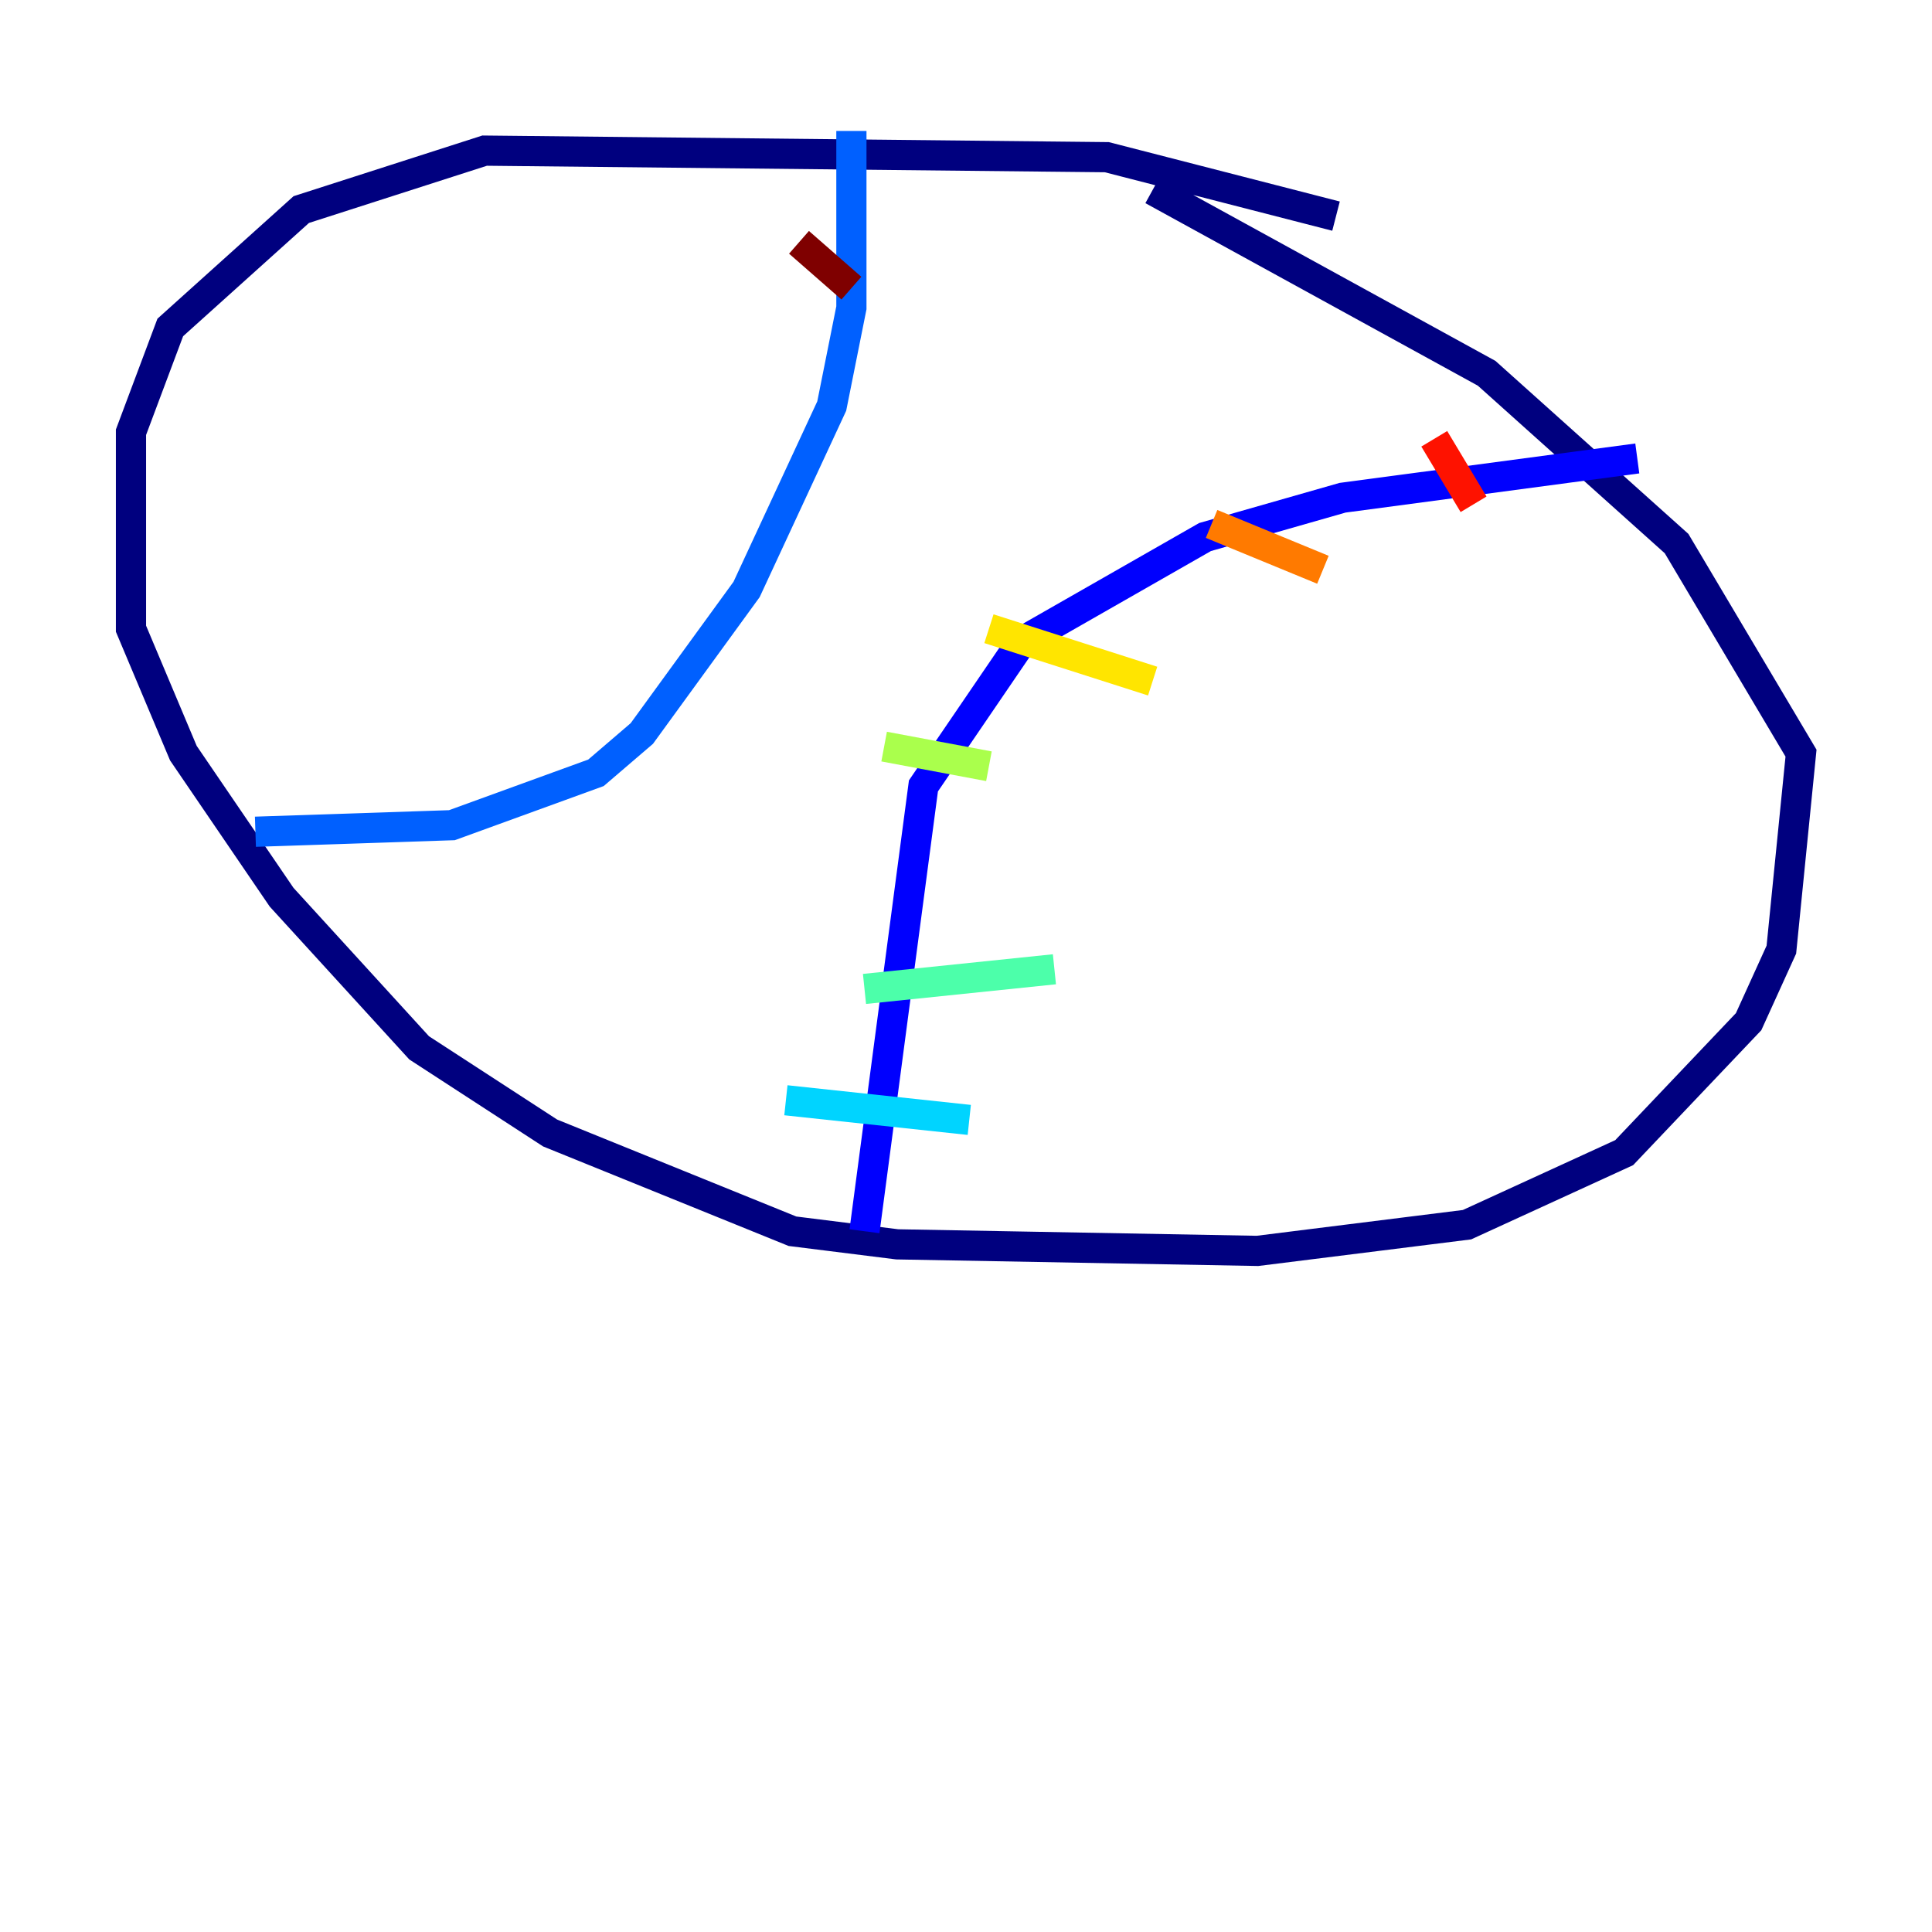 <?xml version="1.0" encoding="utf-8" ?>
<svg baseProfile="tiny" height="128" version="1.2" viewBox="0,0,128,128" width="128" xmlns="http://www.w3.org/2000/svg" xmlns:ev="http://www.w3.org/2001/xml-events" xmlns:xlink="http://www.w3.org/1999/xlink"><defs /><polyline fill="none" points="88.515,14.319 73.329,10.414 32.108,9.98 19.959,13.885 11.281,21.695 8.678,28.637 8.678,41.654 12.149,49.898 18.658,59.444 27.77,69.424 36.447,75.064 52.502,81.573 59.444,82.441 83.308,82.875 97.193,81.139 107.607,76.366 115.851,67.688 118.02,62.915 119.322,49.898 111.078,36.014 98.495,24.732 76.366,12.583" stroke="#00007f" stroke-width="2" /><polyline fill="none" points="108.475,30.373 88.949,32.976 79.837,35.58 67.688,42.522 61.18,52.068 57.275,81.573" stroke="#0000fe" stroke-width="2" /><polyline fill="none" points="56.407,8.678 56.407,20.393 55.105,26.902 49.464,39.051 42.522,48.597 39.485,51.2 29.939,54.671 16.922,55.105" stroke="#0060ff" stroke-width="2" /><polyline fill="none" points="52.068,72.895 64.217,74.197" stroke="#00d4ff" stroke-width="2" /><polyline fill="none" points="57.275,65.519 69.858,64.217" stroke="#4cffaa" stroke-width="2" /><polyline fill="none" points="58.576,49.464 65.519,50.766" stroke="#aaff4c" stroke-width="2" /><polyline fill="none" points="65.519,41.654 76.366,45.125" stroke="#ffe500" stroke-width="2" /><polyline fill="none" points="80.271,34.712 87.647,37.749" stroke="#ff7a00" stroke-width="2" /><polyline fill="none" points="95.024,29.071 97.627,33.41" stroke="#fe1200" stroke-width="2" /><polyline fill="none" points="52.936,16.054 56.407,19.091" stroke="#7f0000" stroke-width="2" /></svg>